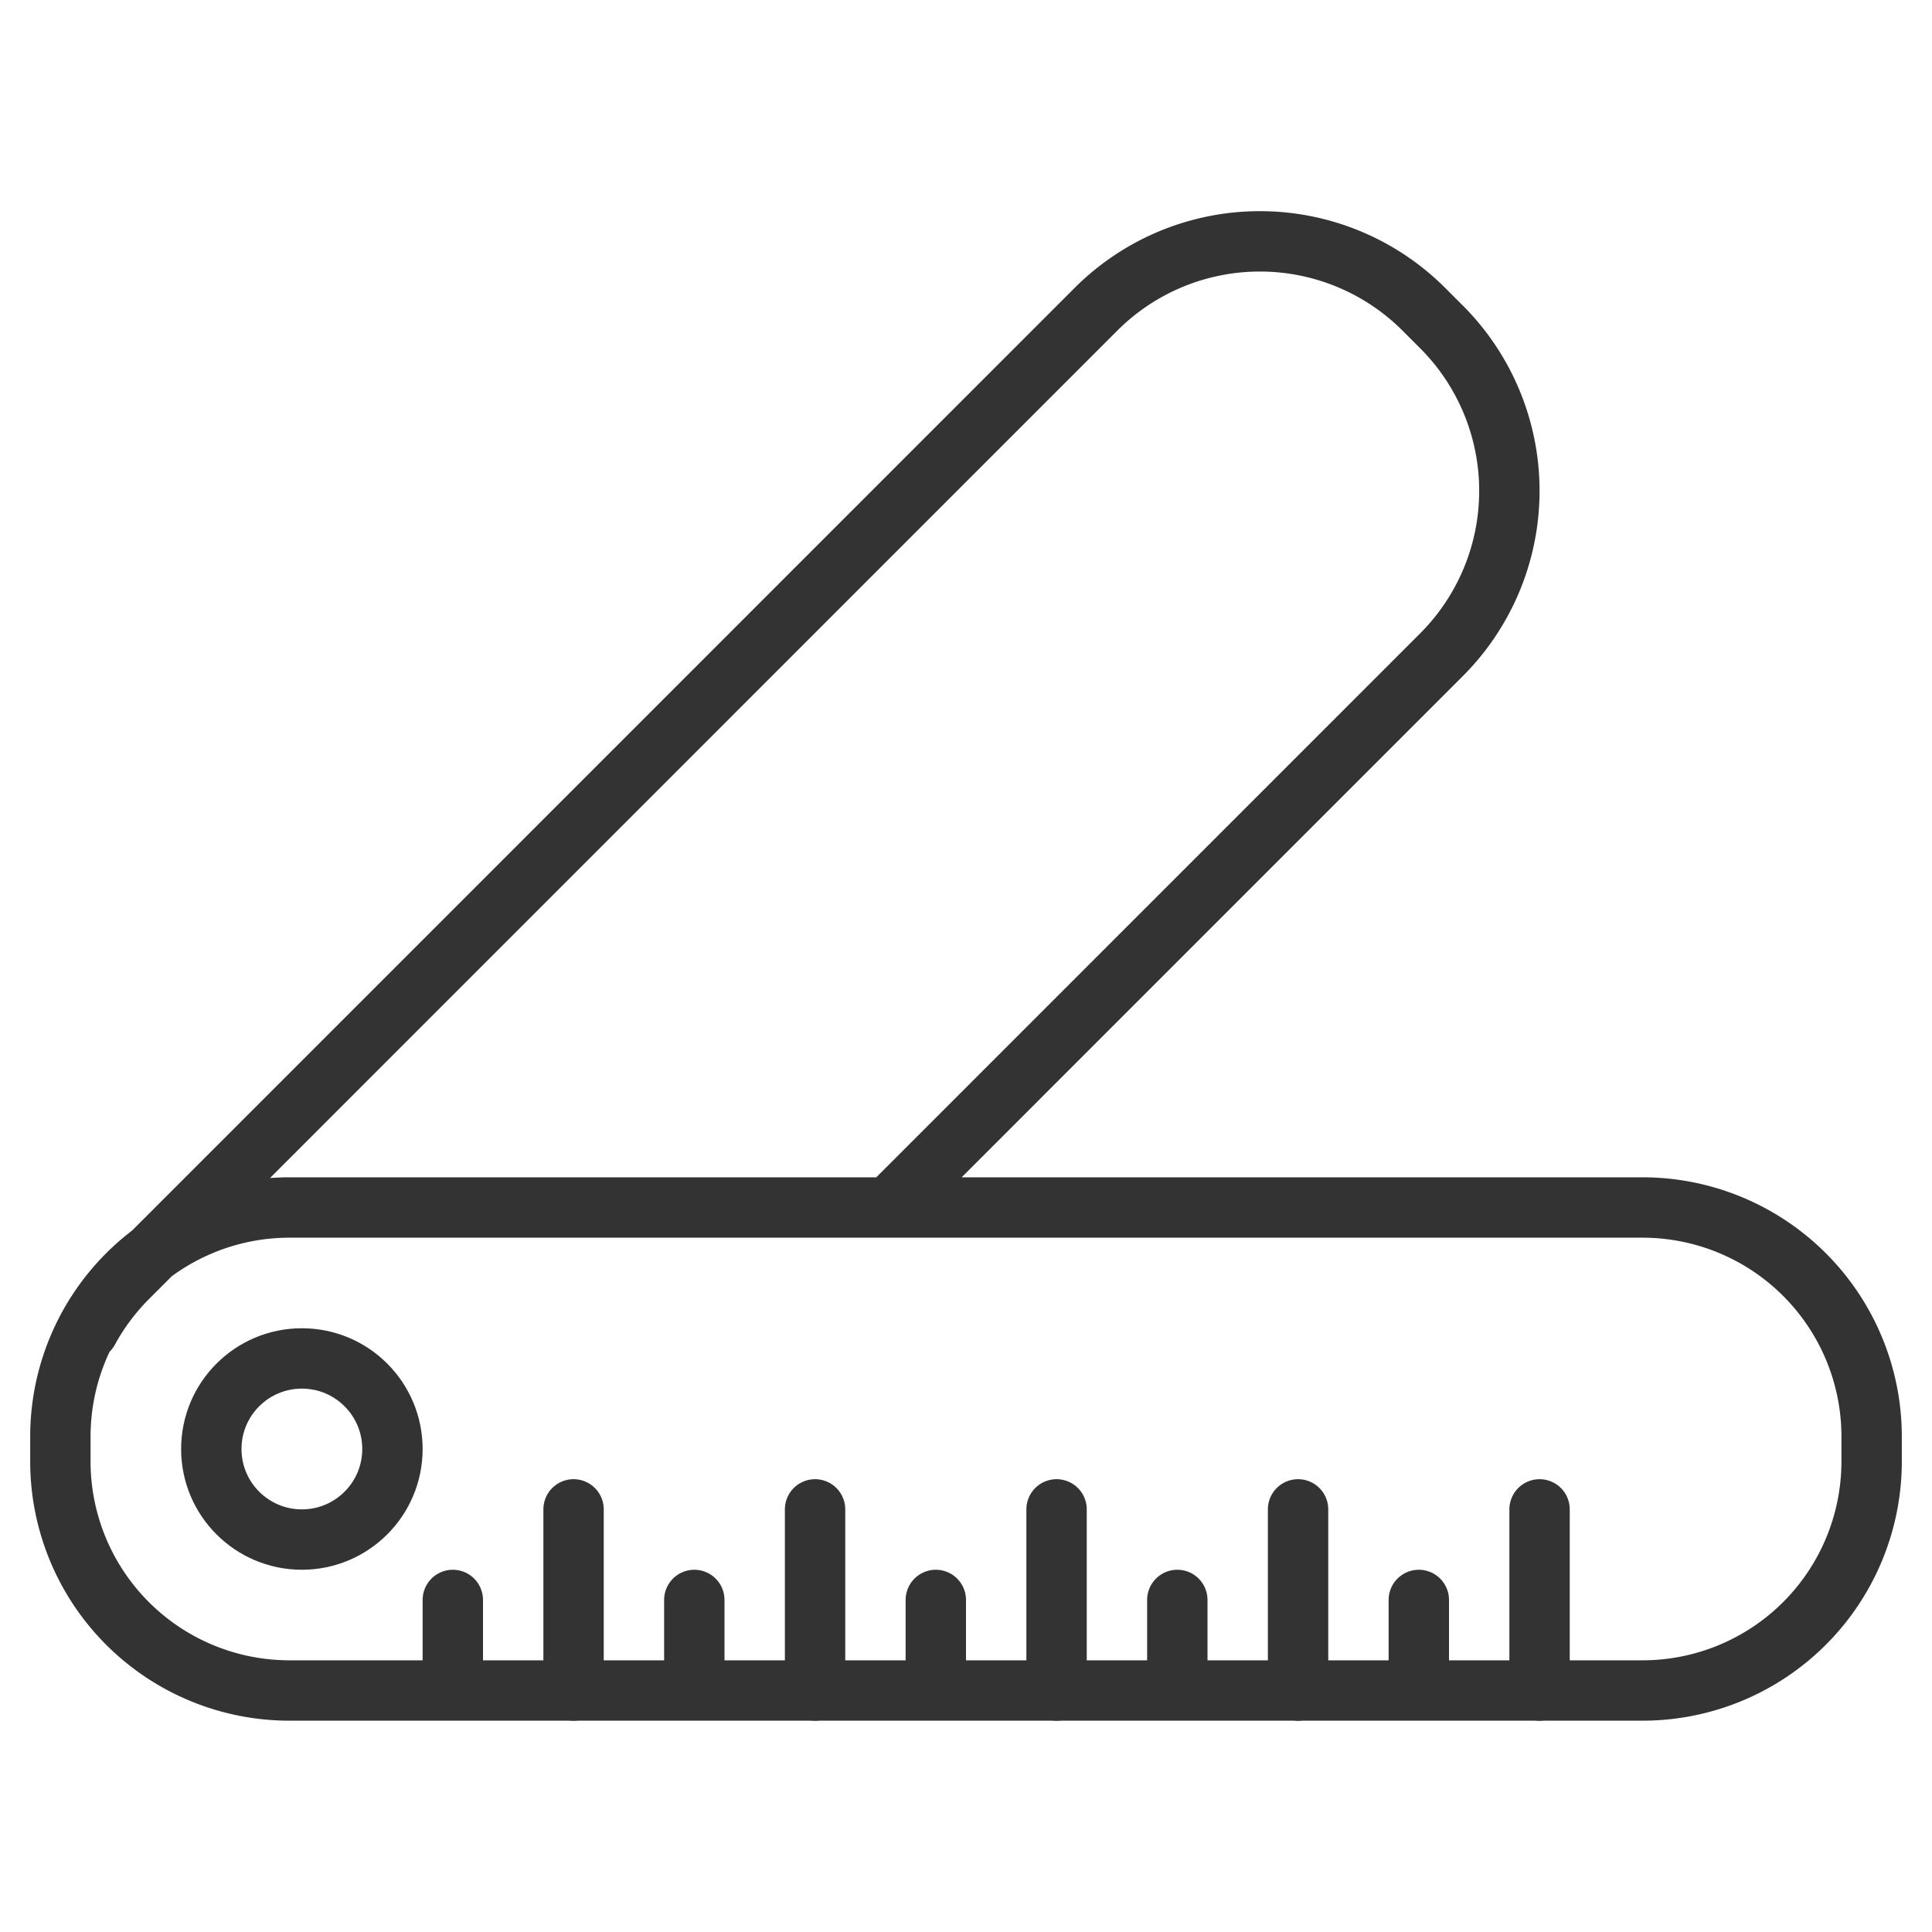 <svg xmlns="http://www.w3.org/2000/svg" viewBox="0 0 32 32"><g stroke="#333" stroke-linecap="round" stroke-linejoin="round" stroke-miterlimit="10" fill="none"><path d="M27.216 28H4.784A3.795 3.795 0 0 1 1 24.216v-.432A3.795 3.795 0 0 1 4.784 20h22.432A3.795 3.795 0 0 1 31 23.784v.432A3.795 3.795 0 0 1 27.216 28zM1.464 22.033c.17-.313.388-.608.652-.872L18.161 5.114a3.84 3.84 0 0 1 5.414 0l.309.309a3.84 3.84 0 0 1 0 5.413l-9.117 9.118"/><circle cx="5" cy="24" r="1.5"/><path d="M9.5 25v3m4-3v3m4-3v3m4-3v3m4-3v3m-18-1.5v1.479m4-1.479v1.479m4-1.479v1.479m4-1.479v1.479m4-1.479v1.479"/></g></svg>